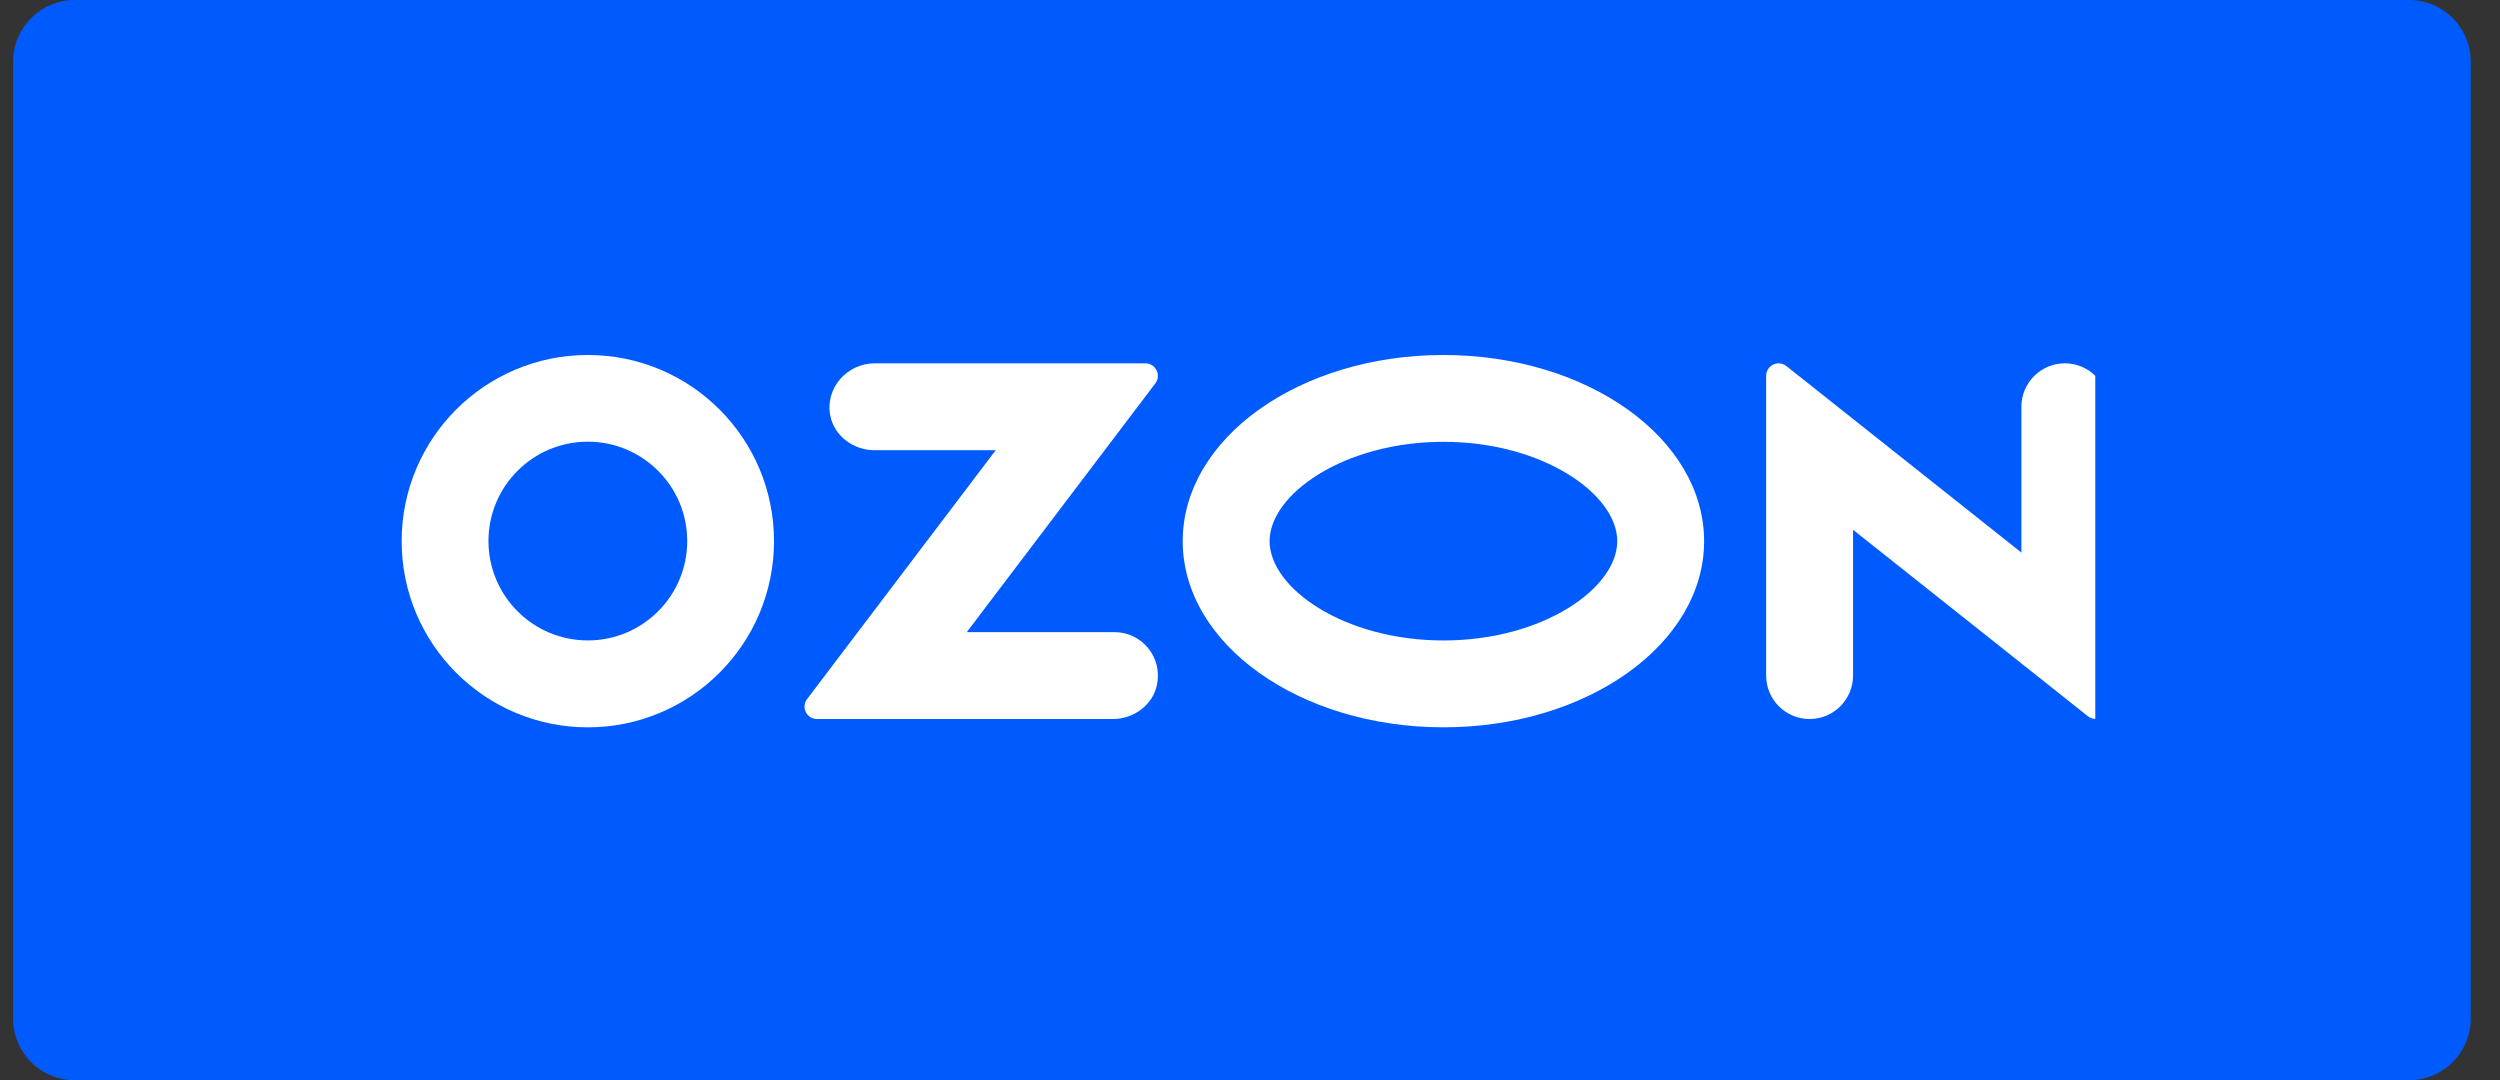 <svg width="81" height="35" viewBox="0 0 81 35" fill="none" xmlns="http://www.w3.org/2000/svg">
<rect x="0" y="0" width="81" height="35" fill="#333333" stroke="none"/>
<path d="M78.051 0H2.424C1.319 0 0.424 0.895 0.424 2V33C0.424 34.105 1.319 35 2.424 35H78.051C79.156 35 80.051 34.105 80.051 33V2C80.051 0.895 79.156 0 78.051 0Z" fill="#005BFF"/>
<g clip-path="url(#clip0_128_706)">
<path d="M46.767 11.502C42.101 11.502 38.32 14.202 38.32 17.534C38.32 20.865 42.102 23.565 46.767 23.565C51.432 23.565 55.213 20.865 55.213 17.534C55.213 14.202 51.432 11.502 46.767 11.502ZM46.767 20.751C43.545 20.751 41.135 19.053 41.135 17.534C41.135 16.014 43.545 14.315 46.767 14.315C49.988 14.315 52.399 16.014 52.399 17.534C52.399 19.053 49.996 20.751 46.767 20.751Z" fill="white"/>
<path d="M19.05 11.502C15.718 11.499 13.016 14.199 13.014 17.53C13.011 20.861 15.711 23.563 19.042 23.566C22.373 23.567 25.075 20.869 25.078 17.538V17.531C25.078 14.2 22.379 11.502 19.05 11.502ZM22.266 17.53C22.266 19.307 20.827 20.747 19.05 20.75C17.272 20.752 15.829 19.312 15.826 17.534C15.824 15.756 17.264 14.312 19.043 14.311C20.82 14.309 22.264 15.748 22.266 17.526V17.53Z" fill="white"/>
<path d="M28.334 11.772C27.461 11.772 26.722 12.566 26.902 13.47C27.035 14.134 27.657 14.587 28.334 14.587H32.261L26.149 22.651C25.948 22.915 26.137 23.296 26.469 23.296H36.057C36.733 23.296 37.356 22.842 37.487 22.179C37.669 21.275 36.981 20.481 36.11 20.481H31.324L37.432 12.423C37.634 12.156 37.444 11.772 37.108 11.772H28.333H28.334Z" fill="white"/>
<path d="M68.309 13.18V22.889C68.309 22.979 68.278 23.068 68.222 23.139C68.084 23.316 67.828 23.347 67.651 23.208L60.039 17.165V21.888C60.039 22.665 59.41 23.296 58.631 23.296C57.852 23.296 57.223 22.665 57.223 21.888V12.179C57.223 12.085 57.254 11.994 57.314 11.921C57.455 11.748 57.709 11.722 57.882 11.863L65.493 17.903V13.18C65.493 12.402 66.123 11.772 66.901 11.772C67.679 11.772 68.309 12.402 68.309 13.18Z" fill="white"/>
</g>
<defs>
<clipPath id="clip0_128_706">
<rect width="55.297" height="12.064" fill="white" transform="translate(12.59 11.502)"/>
</clipPath>
</defs>
</svg>

